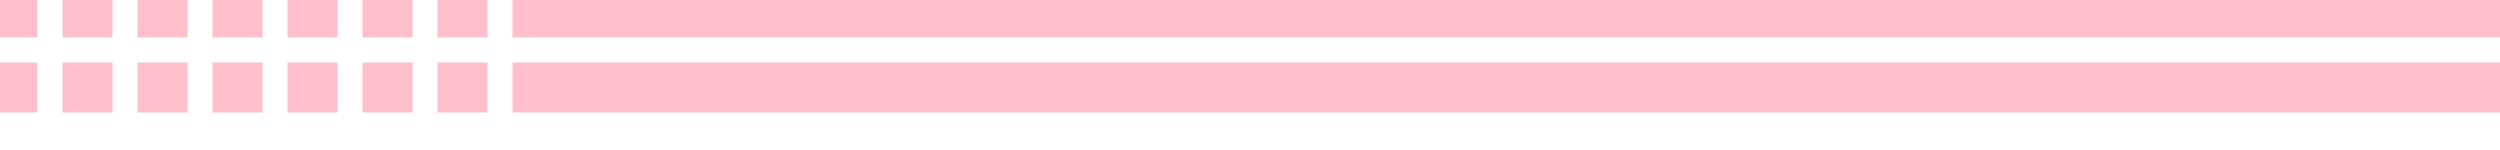 <!DOCTYPE svg PUBLIC "-//W3C//DTD SVG 1.1//EN"
"http://www.w3.org/Graphics/SVG/1.1/DTD/svg11.dtd"><svg xmlns="http://www.w3.org/2000/svg" width="100" height="6"><rect x="0" y="0" width="1" height="1" style="fill:red; stroke:pink; stroke - width:1; fill - opacity:0.1; stroke - opacity:0.9" /><rect x="3" y="0" width="1" height="1" style="fill:red; stroke:pink; stroke - width:1; fill - opacity:0.1; stroke - opacity:0.9" /><rect x="6" y="0" width="1" height="1" style="fill:red; stroke:pink; stroke - width:1; fill - opacity:0.1; stroke - opacity:0.9" /><rect x="9" y="0" width="1" height="1" style="fill:red; stroke:pink; stroke - width:1; fill - opacity:0.1; stroke - opacity:0.9" /><rect x="12" y="0" width="1" height="1" style="fill:red; stroke:pink; stroke - width:1; fill - opacity:0.1; stroke - opacity:0.9" /><rect x="15" y="0" width="1" height="1" style="fill:red; stroke:pink; stroke - width:1; fill - opacity:0.1; stroke - opacity:0.9" /><rect x="18" y="0" width="1" height="1" style="fill:red; stroke:pink; stroke - width:1; fill - opacity:0.1; stroke - opacity:0.9" /><rect x="21" y="0" width="79" height="1" style="fill:blue; stroke:pink; stroke - width:1; fill - opacity:0.1; stroke - opacity:0.9" /><rect x="0" y="3" width="1" height="1" style="fill:red; stroke:pink; stroke - width:1; fill - opacity:0.1; stroke - opacity:0.9" /><rect x="3" y="3" width="1" height="1" style="fill:red; stroke:pink; stroke - width:1; fill - opacity:0.1; stroke - opacity:0.9" /><rect x="6" y="3" width="1" height="1" style="fill:red; stroke:pink; stroke - width:1; fill - opacity:0.1; stroke - opacity:0.9" /><rect x="9" y="3" width="1" height="1" style="fill:red; stroke:pink; stroke - width:1; fill - opacity:0.1; stroke - opacity:0.9" /><rect x="12" y="3" width="1" height="1" style="fill:red; stroke:pink; stroke - width:1; fill - opacity:0.1; stroke - opacity:0.9" /><rect x="15" y="3" width="1" height="1" style="fill:red; stroke:pink; stroke - width:1; fill - opacity:0.1; stroke - opacity:0.9" /><rect x="18" y="3" width="1" height="1" style="fill:red; stroke:pink; stroke - width:1; fill - opacity:0.1; stroke - opacity:0.9" /><rect x="21" y="3" width="79" height="1" style="fill:blue; stroke:pink; stroke - width:1; fill - opacity:0.1; stroke - opacity:0.9" /></svg>
